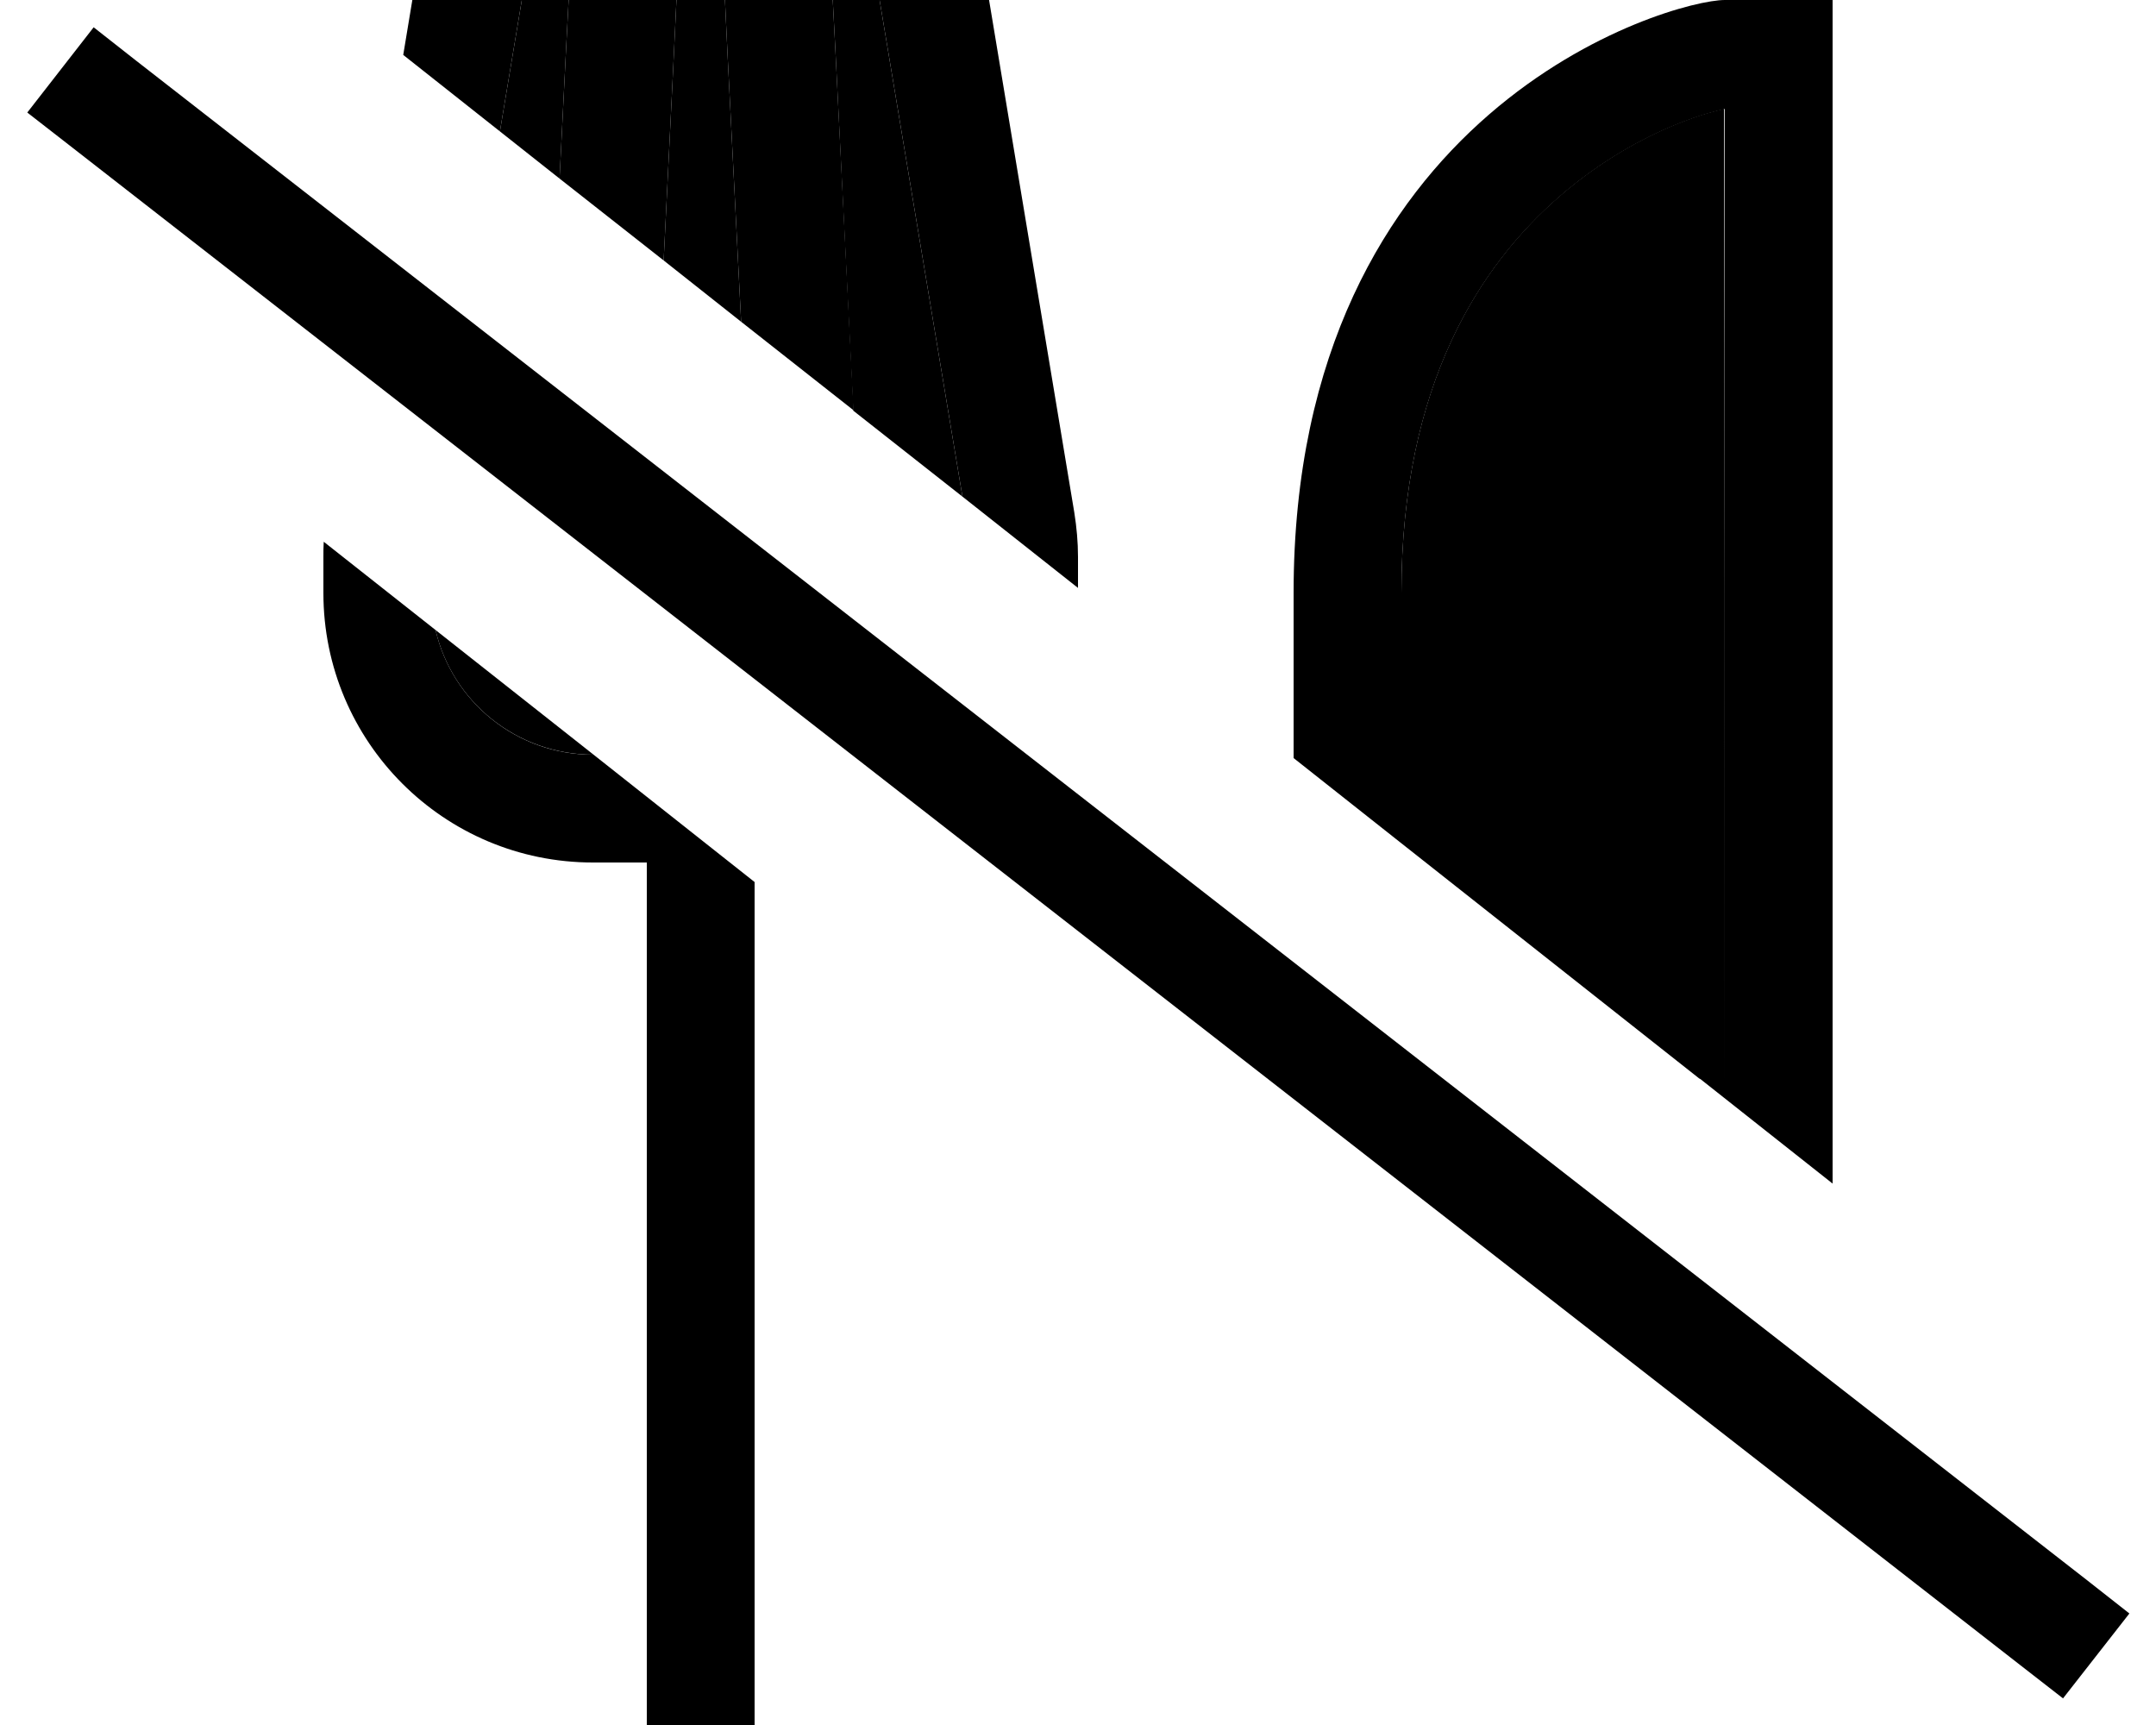 <svg xmlns="http://www.w3.org/2000/svg" viewBox="0 0 640 512"><path class="pr-icon-duotone-secondary" d="M129.3 187c15.6 12.3 31.3 24.7 46.9 37c-22.9 0-42-15.8-46.9-37zM148.4 39l6.5-39 13.9 0L168 15.2 166.1 53c-5.9-4.7-11.8-9.3-17.7-14zM197 77.3l3-60.5L200.8 0 208 0l7.2 0 .8 16.8L220 95.5c-7.7-6.1-15.3-12.1-23-18.2zM247.2 0l13.9 0 24.6 147.4c-10.8-8.5-21.6-17-32.4-25.5L248 15.2 247.2 0zM416 176c0-62.5 23.8-97.7 47-117.8c12-10.4 24.4-17.2 34.5-21.3c7.6-3.1 12.6-4.2 14.3-4.6c.2 95.9 .2 191.9 .2 287.8l-7.6 0c-29.4-23.2-58.9-46.5-88.4-69.8l0-74.2z"/><path class="pr-icon-duotone-primary" d="M544 336l0-16 0-288 0-32L512 0C496 0 384 32 384 176l0 49 32 25.3 0-74.2c0-62.5 23.8-97.7 47-117.8c12-10.4 24.4-17.2 34.5-21.3c7.6-3.1 12.6-4.2 14.3-4.6l.2-.1L512 320l-7.6 0L544 351.3l0-15.3zM224 261.8L176.2 224l-.2 0c-22.7 0-41.8-15.8-46.7-37L96.1 160.8c-.1 1.5-.1 3-.1 4.5L96 176c0 44.2 35.8 80 80 80l16 0 0 240 0 16 32 0 0-16 0-234.2zM168 15.2L166.1 53 197 77.3l3-60.5L200.8 0l-32 0L168 15.2zm-48.3 1.1L148.4 39l6.5-39L122.4 0l-2.7 16.3zM320 165.3c0-4.4-.4-8.8-1.1-13.2L293.6 0 261.1 0l24.6 147.4L320 174.5l0-9.2zM248 15.2L247.2 0l-32 0 .8 16.8L220 95.5l33.4 26.3L248 15.2zM40.4 18L27.8 8.1 8.1 33.4l12.6 9.8L599.8 494.3l12.6 9.8 19.7-25.2L619.5 469 40.4 18z"/></svg>